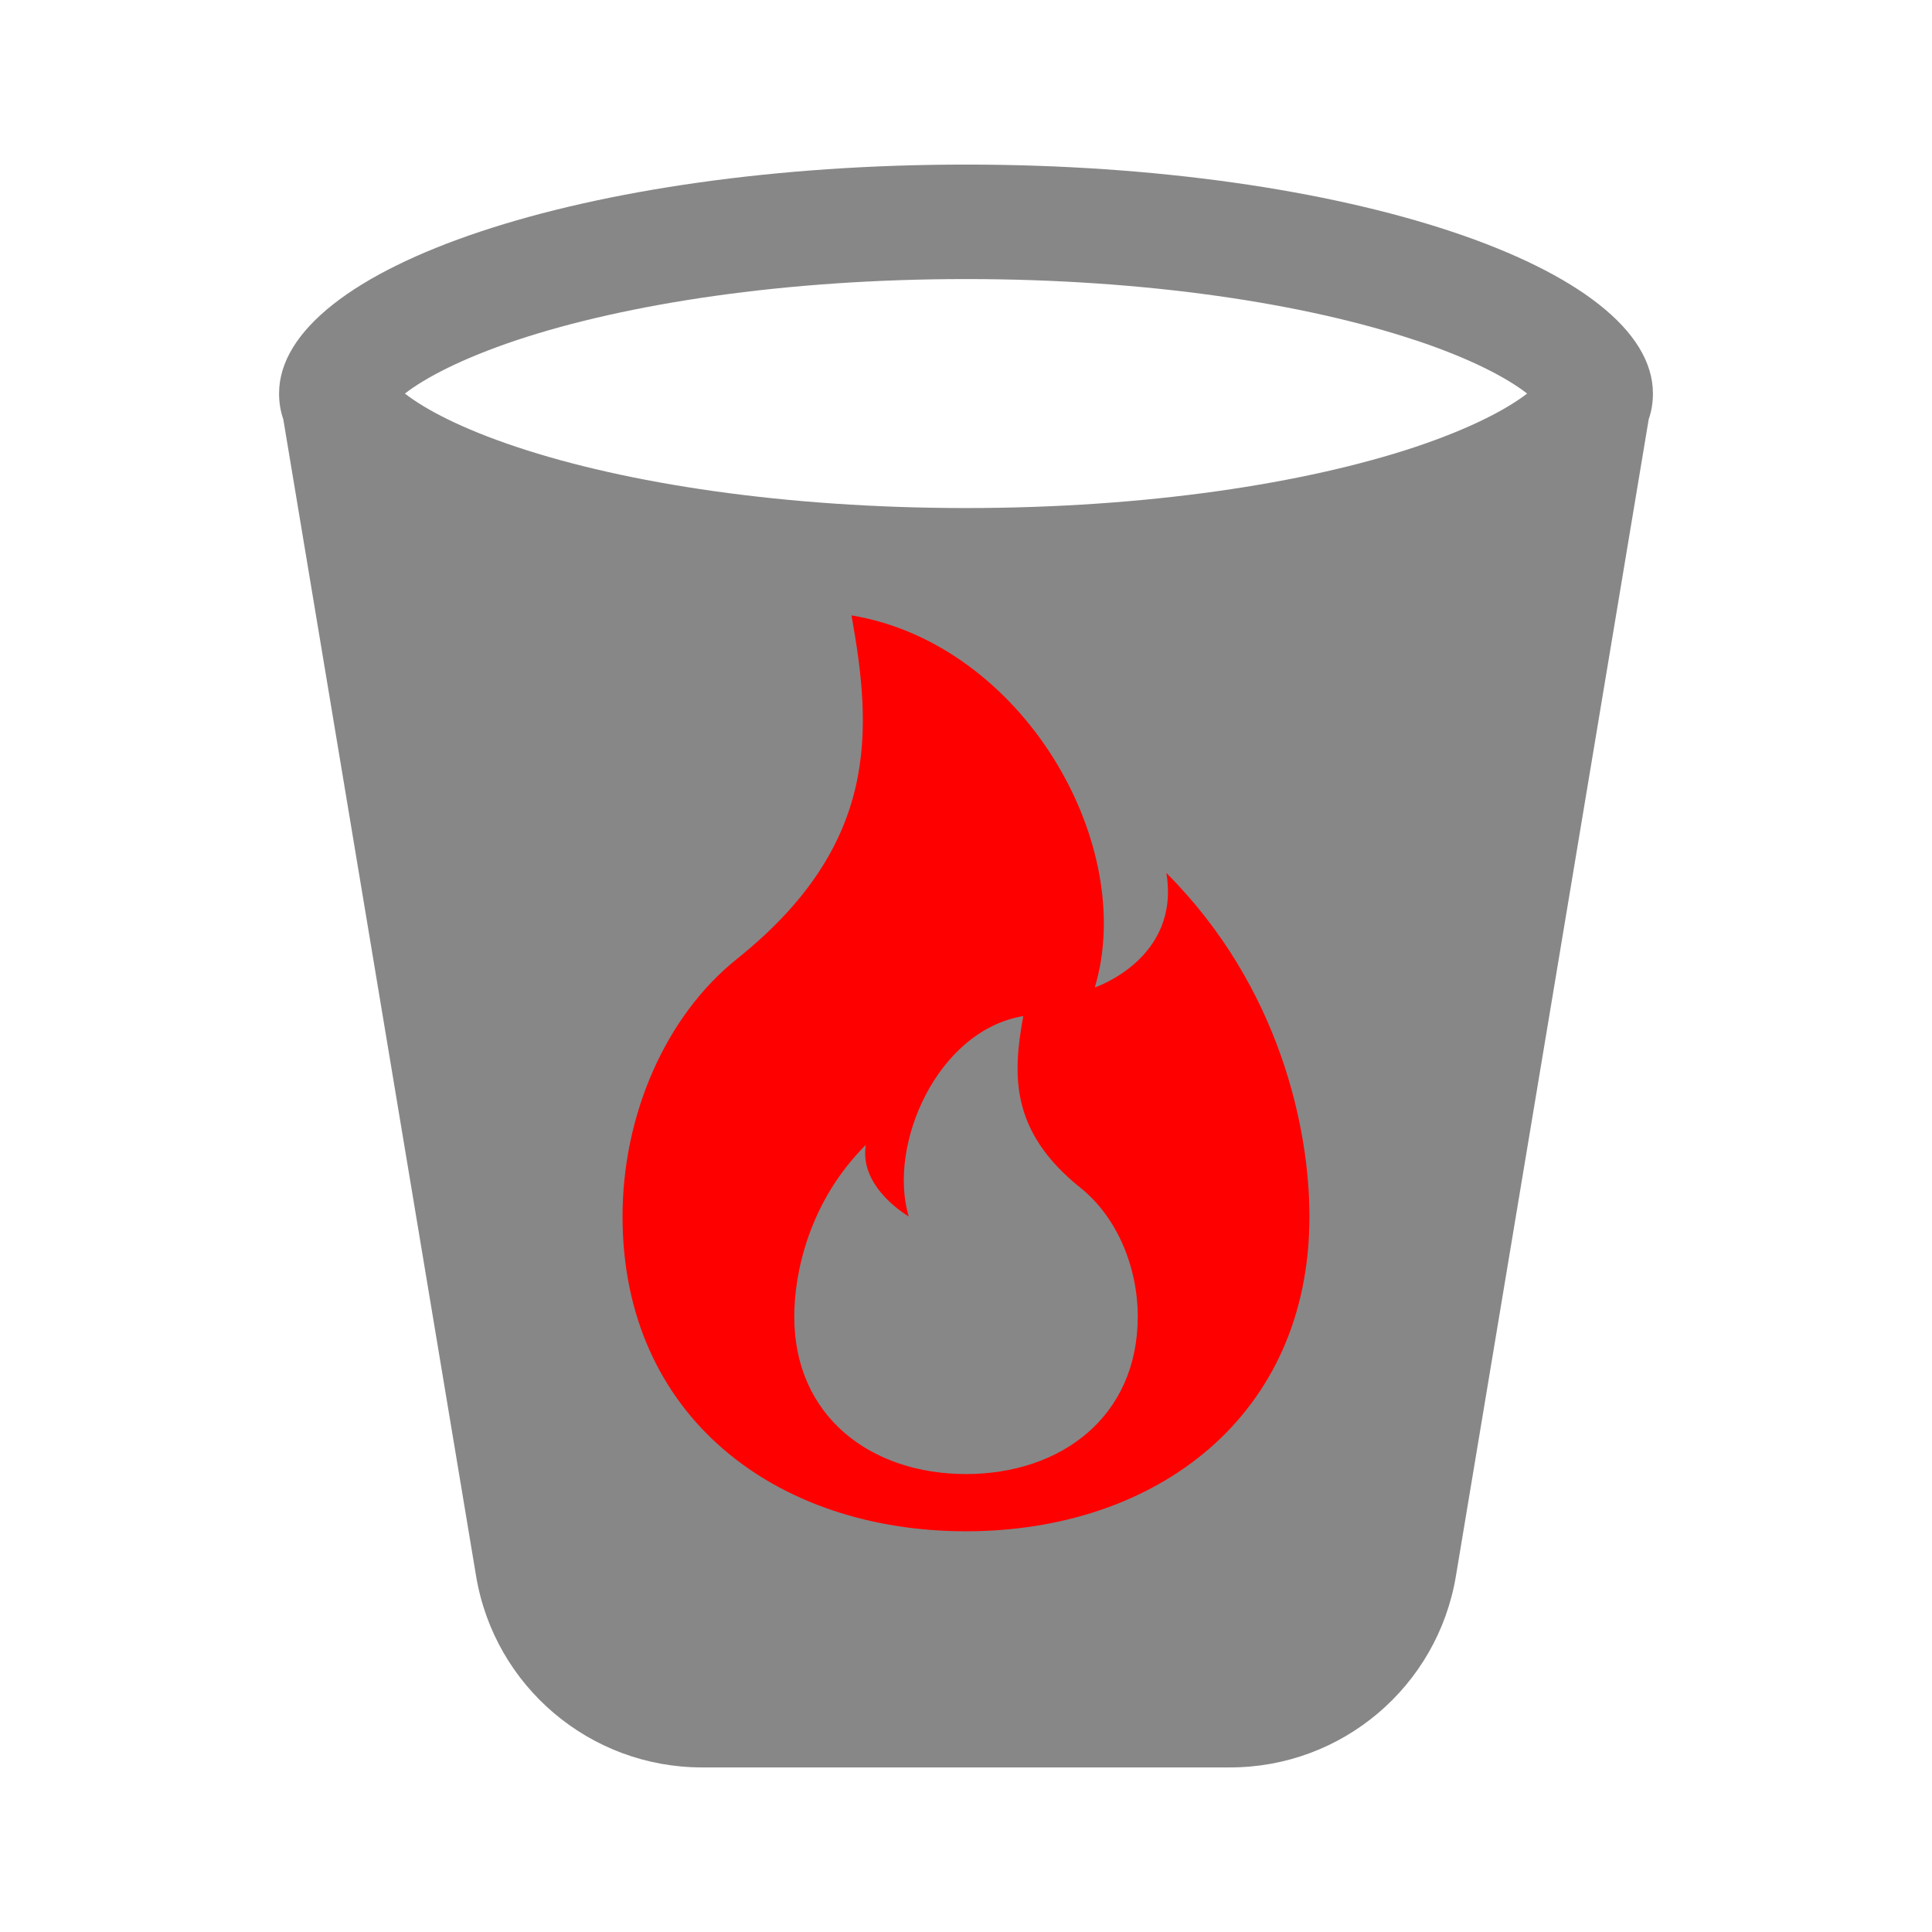 <svg xmlns="http://www.w3.org/2000/svg" version="1.1" xmlns:xlink="http://www.w3.org/1999/xlink" xmlns:svgjs="http://svgjs.com/svgjs" width="1080" height="1080"><svg xmlns="http://www.w3.org/2000/svg" xmlns:xlink="http://www.w3.org/1999/xlink" version="1.1" xml:space="preserve" viewBox="0 0 1080 1080">
<g transform="matrix(64 0 0 64 540 540)" id="SvgjsG1001">
<path style="stroke: rgb(0,0,0); stroke-width: 0; stroke-dasharray: none; stroke-linecap: butt; stroke-dashoffset: 0; stroke-linejoin: miter; stroke-miterlimit: 4; fill: rgb(135,135,135); fill-rule: nonzero; opacity: 1;" vector-effect="non-scaling-stroke" transform=" translate(-8, -8)" d="M 2.037 3.225 C 2.012 3.153 2 3.077 2 3 C 2 1.895 4.686 1 8 1 C 11.314 1 14 1.895 14 3 C 14 3.077 13.988 3.153 13.963 3.225 L 12.279 13.329 C 12.118 14.294 11.283 15.001 10.305 15 L 5.694 15 C 4.716 15 3.882 14.293 3.721 13.329 z M 11.927 2.535 C 10.966 2.214 9.578 2 8 2 C 6.42 2 5.032 2.215 4.074 2.534 C 3.597 2.694 3.279 2.861 3.099 3 C 3.279 3.14 3.597 3.307 4.074 3.466 C 5.032 3.786 6.42 4 8 4 C 9.58 4 10.967 3.785 11.926 3.466 C 12.403 3.306 12.721 3.139 12.901 3 C 12.721 2.86 12.403 2.693 11.926 2.534 z" stroke-linecap="round"></path>
</g>
<g transform="matrix(32 0 0 32 540 600)" id="SvgjsG1000">
<path style="stroke: rgb(0,0,0); stroke-width: 0; stroke-dasharray: none; stroke-linecap: butt; stroke-dashoffset: 0; stroke-linejoin: miter; stroke-miterlimit: 4; fill: rgb(255,0,0); fill-rule: nonzero; opacity: 1;" vector-effect="non-scaling-stroke" transform=" translate(-8, -8)" d="M 8 16 C 11.314 16 14 14 14 10.5 C 14 9 13.5 6.5 11.5 4.5 C 11.75 6 10.25 6.5 10.25 6.5 C 11 4 9 0.5 6 0 C 6.357 2 6.5 4 4 6 C 2.75 7 2 8.729 2 10.5 C 2 14 4.686 16 8 16 M 8 15 C 6.343 15 5 14 5 12.25 C 5 11.5 5.25 10.25 6.25 9.25 C 6.125 10 7 10.5 7 10.5 C 6.625 9.25 7.5 7.25 9 7 C 8.821 8 8.75 9 10 10 C 10.625 10.5 11 11.364 11 12.25 C 11 14 9.657 15 8 15" stroke-linecap="round"></path>
</g>
</svg><style>@media (prefers-color-scheme: light) { :root { filter: none; } }
@media (prefers-color-scheme: dark) { :root { filter: none; } }
</style></svg>